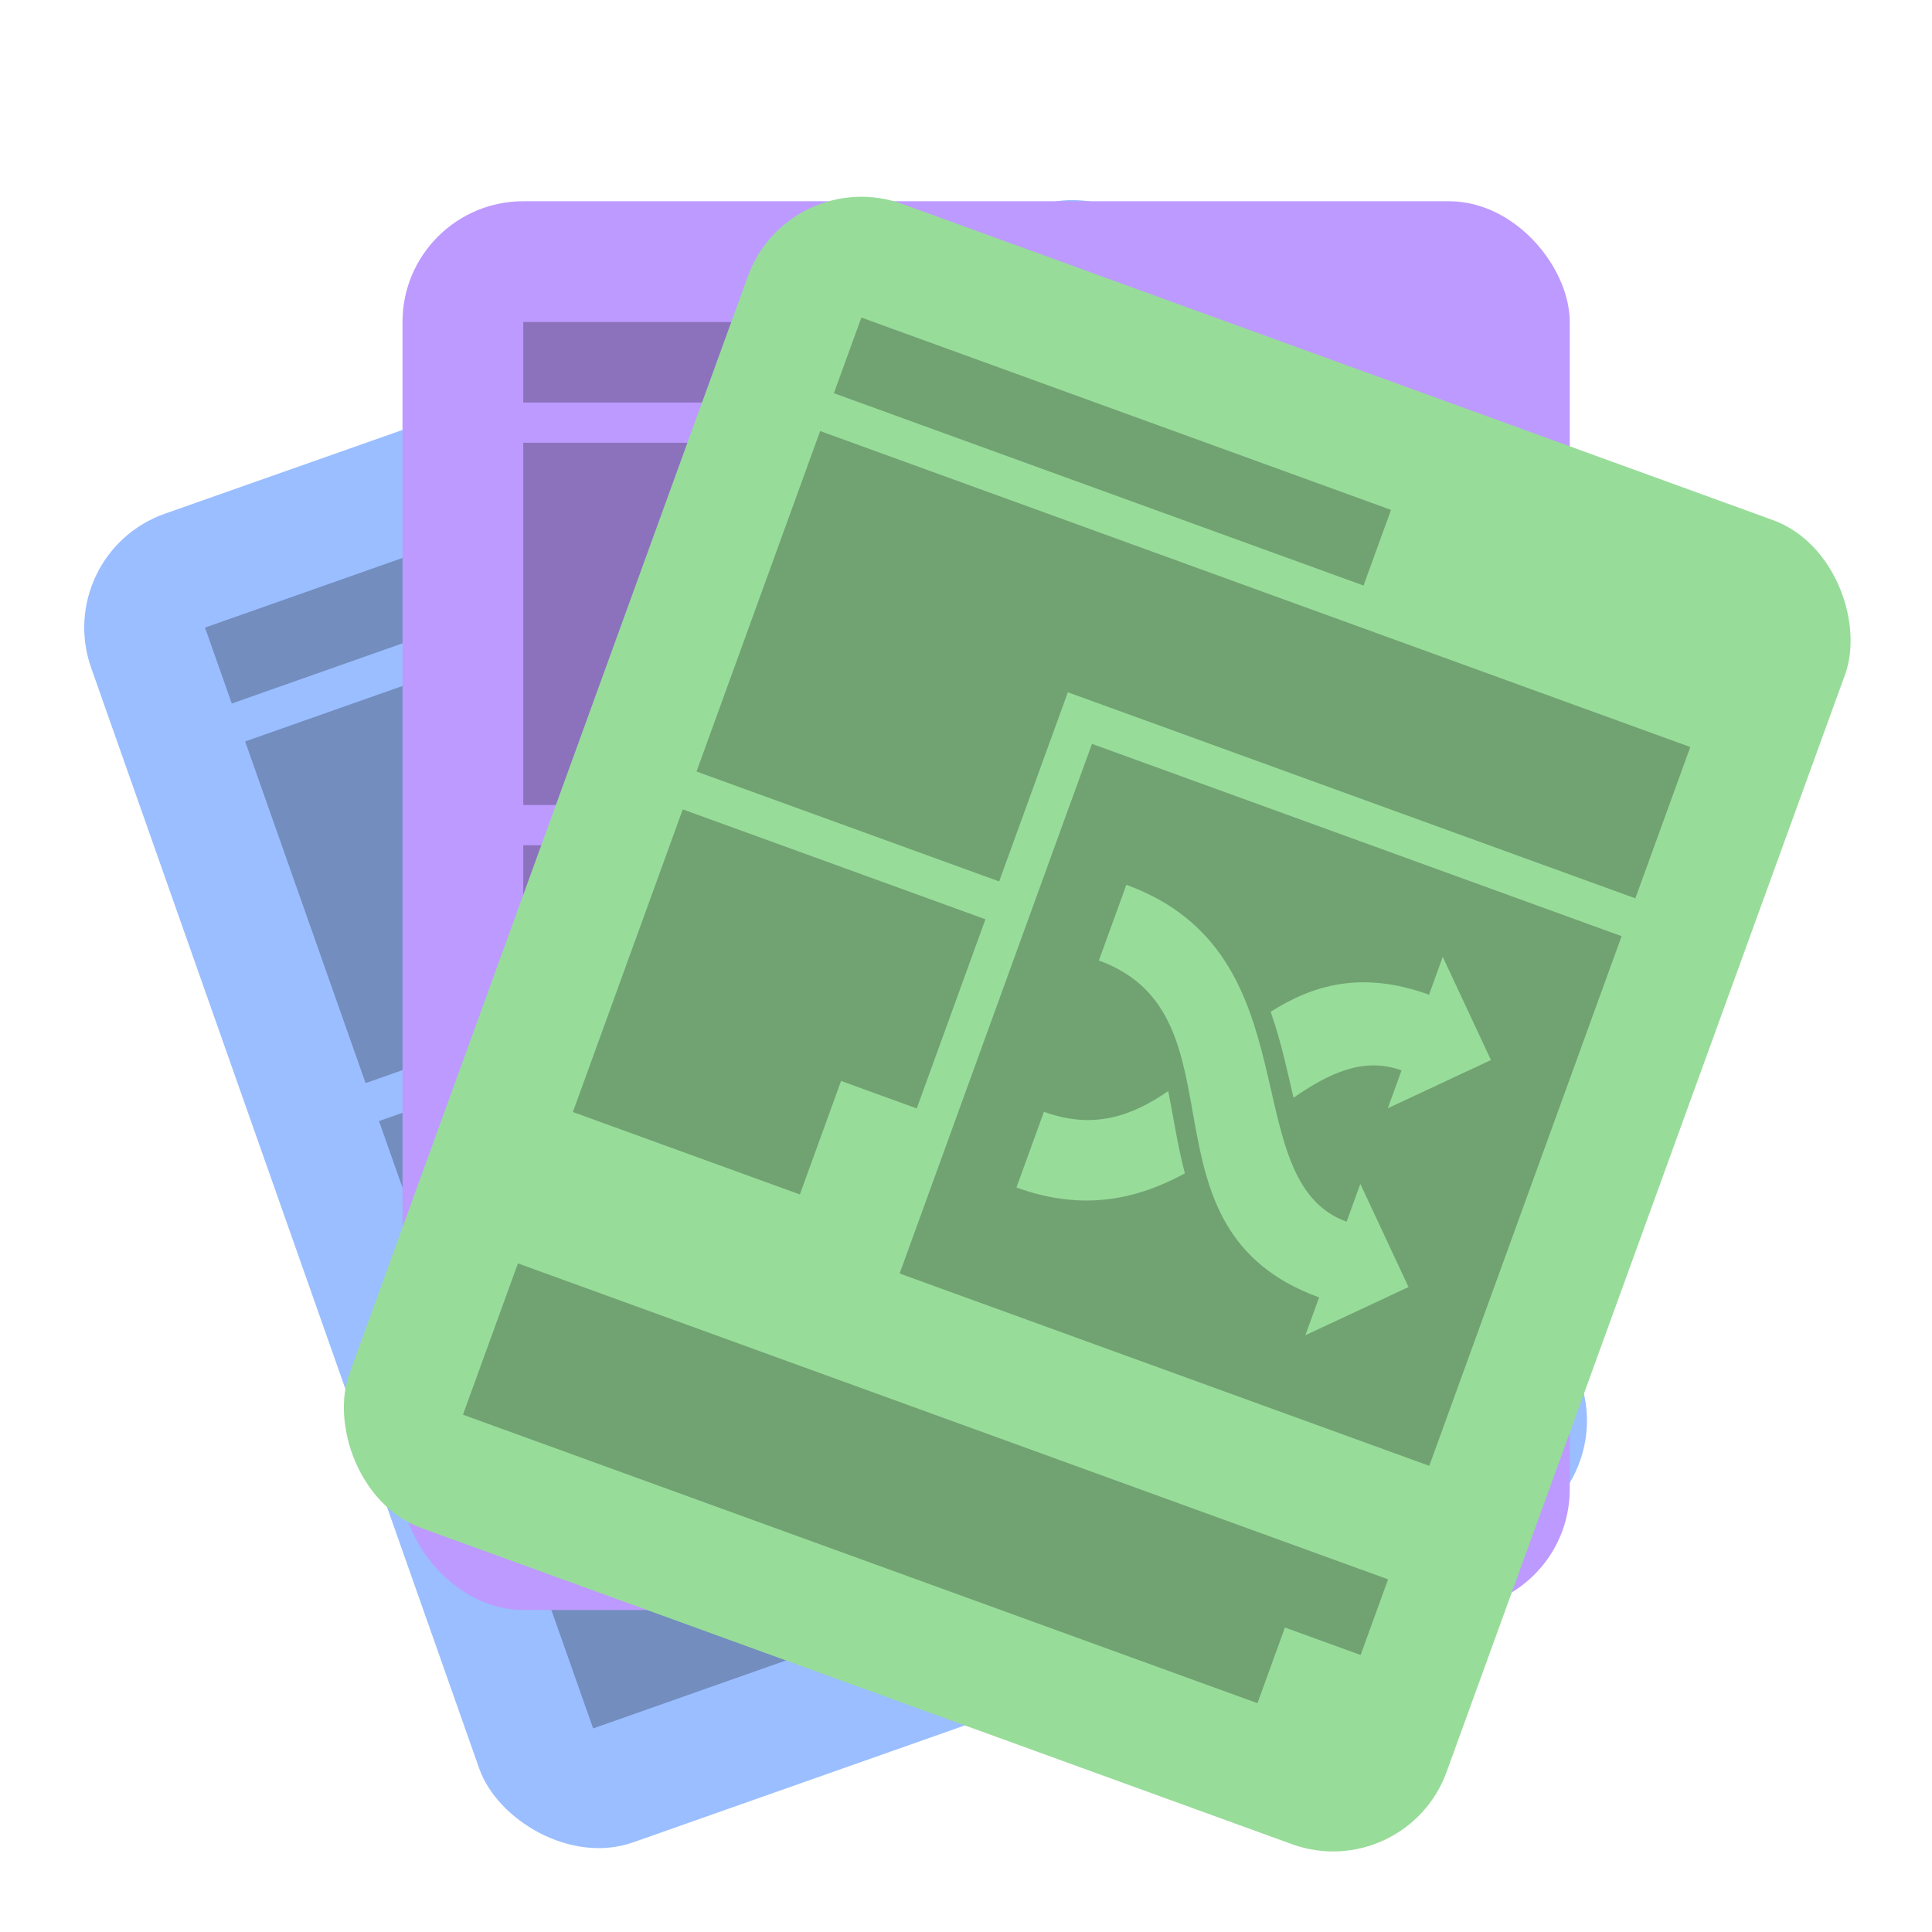<svg width="192" height="192" version="1.1" viewBox="0 0 192 192" xmlns="http://www.w3.org/2000/svg">
 <rect transform="rotate(-19.421)" x="-13.524" y="53.595" width="116" height="140" ry="12" style="fill:#9abeff;paint-order:stroke fill markers"/>
 <path d="m20.374 62.369 2.66 7.545 52.814-18.621-2.66-7.545zm3.99 11.317 11.97 33.952 30.179-10.64-6.65-18.862 56.586-19.951-5.32-15.09zm40.602 6.892 18.621 52.814 52.814-18.621-18.621-52.814zm-27.301 30.832 10.64 30.179 22.634-7.98-3.99-11.317 7.545-2.66-6.65-18.862zm15.961 45.269 5.32 15.09 79.22-27.931-2.66-7.545 7.545-2.66-2.66-7.545z" style="fill:#728dbe;paint-order:stroke fill markers"/>
 <rect x="40" y="20" width="116" height="140" ry="12" style="fill:#bd9aff;paint-order:stroke fill markers"/>
 <path d="m52 32v8h56v-8zm0 12v36h32v-20h60v-16zm36 20v56h56v-56zm-36 20v32h24v-12h8v-20zm0 48v16h84v-8h8v-8z" style="fill:#8c72bd;paint-order:stroke fill markers"/>
 <rect transform="rotate(19.957)" x="79.231" y="-11.555" width="116" height="140" ry="12" style="fill:#98dc9a;paint-order:stroke fill markers"/>
 <path d="m85.601 31.557-2.731 7.52 52.637 19.114 2.731-7.52zm-4.096 11.279-12.287 33.838 30.078 10.922 6.826-18.799 56.397 20.479 5.461-15.039zm27.012 31.086-19.114 52.637 52.637 19.114 19.114-52.637zm-40.664 6.512-10.922 30.078 22.559 8.192 4.096-11.279 7.52 2.731 6.826-18.799zm-16.383 45.118-5.461 15.039 78.956 28.671 2.731-7.52 7.52 2.731 2.731-7.52z" style="fill:#71a372;paint-order:stroke fill markers"/>
 <path d="m143.38 95.095-1.365 3.76c-6.693-2.43-11.561-0.956-15.738 1.695 0.551 1.574 0.994 3.149 1.366 4.673 0.33 1.349 0.615 2.612 0.909 3.867 3.571-2.471 6.983-4.076 10.733-2.714l-1.365 3.76 10.25-4.789zm-31.444-7.162-2.731 7.52c15.039 5.461 3.088 26.655 21.887 33.481l-1.365 3.76 10.25-4.789-4.789-10.25-1.365 3.76c-11.279-4.096-3.088-26.655-21.887-33.481zm4.16 20.498c-3.559 2.45-7.374 3.868-12.351 2.06l-2.731 7.52c6.731 2.444 12.098 1.115 16.738-1.403-0.407-1.539-0.71-3.078-0.981-4.57-0.226-1.246-0.444-2.444-0.675-3.607z" style="fill:#98dc9a"/>
</svg>
